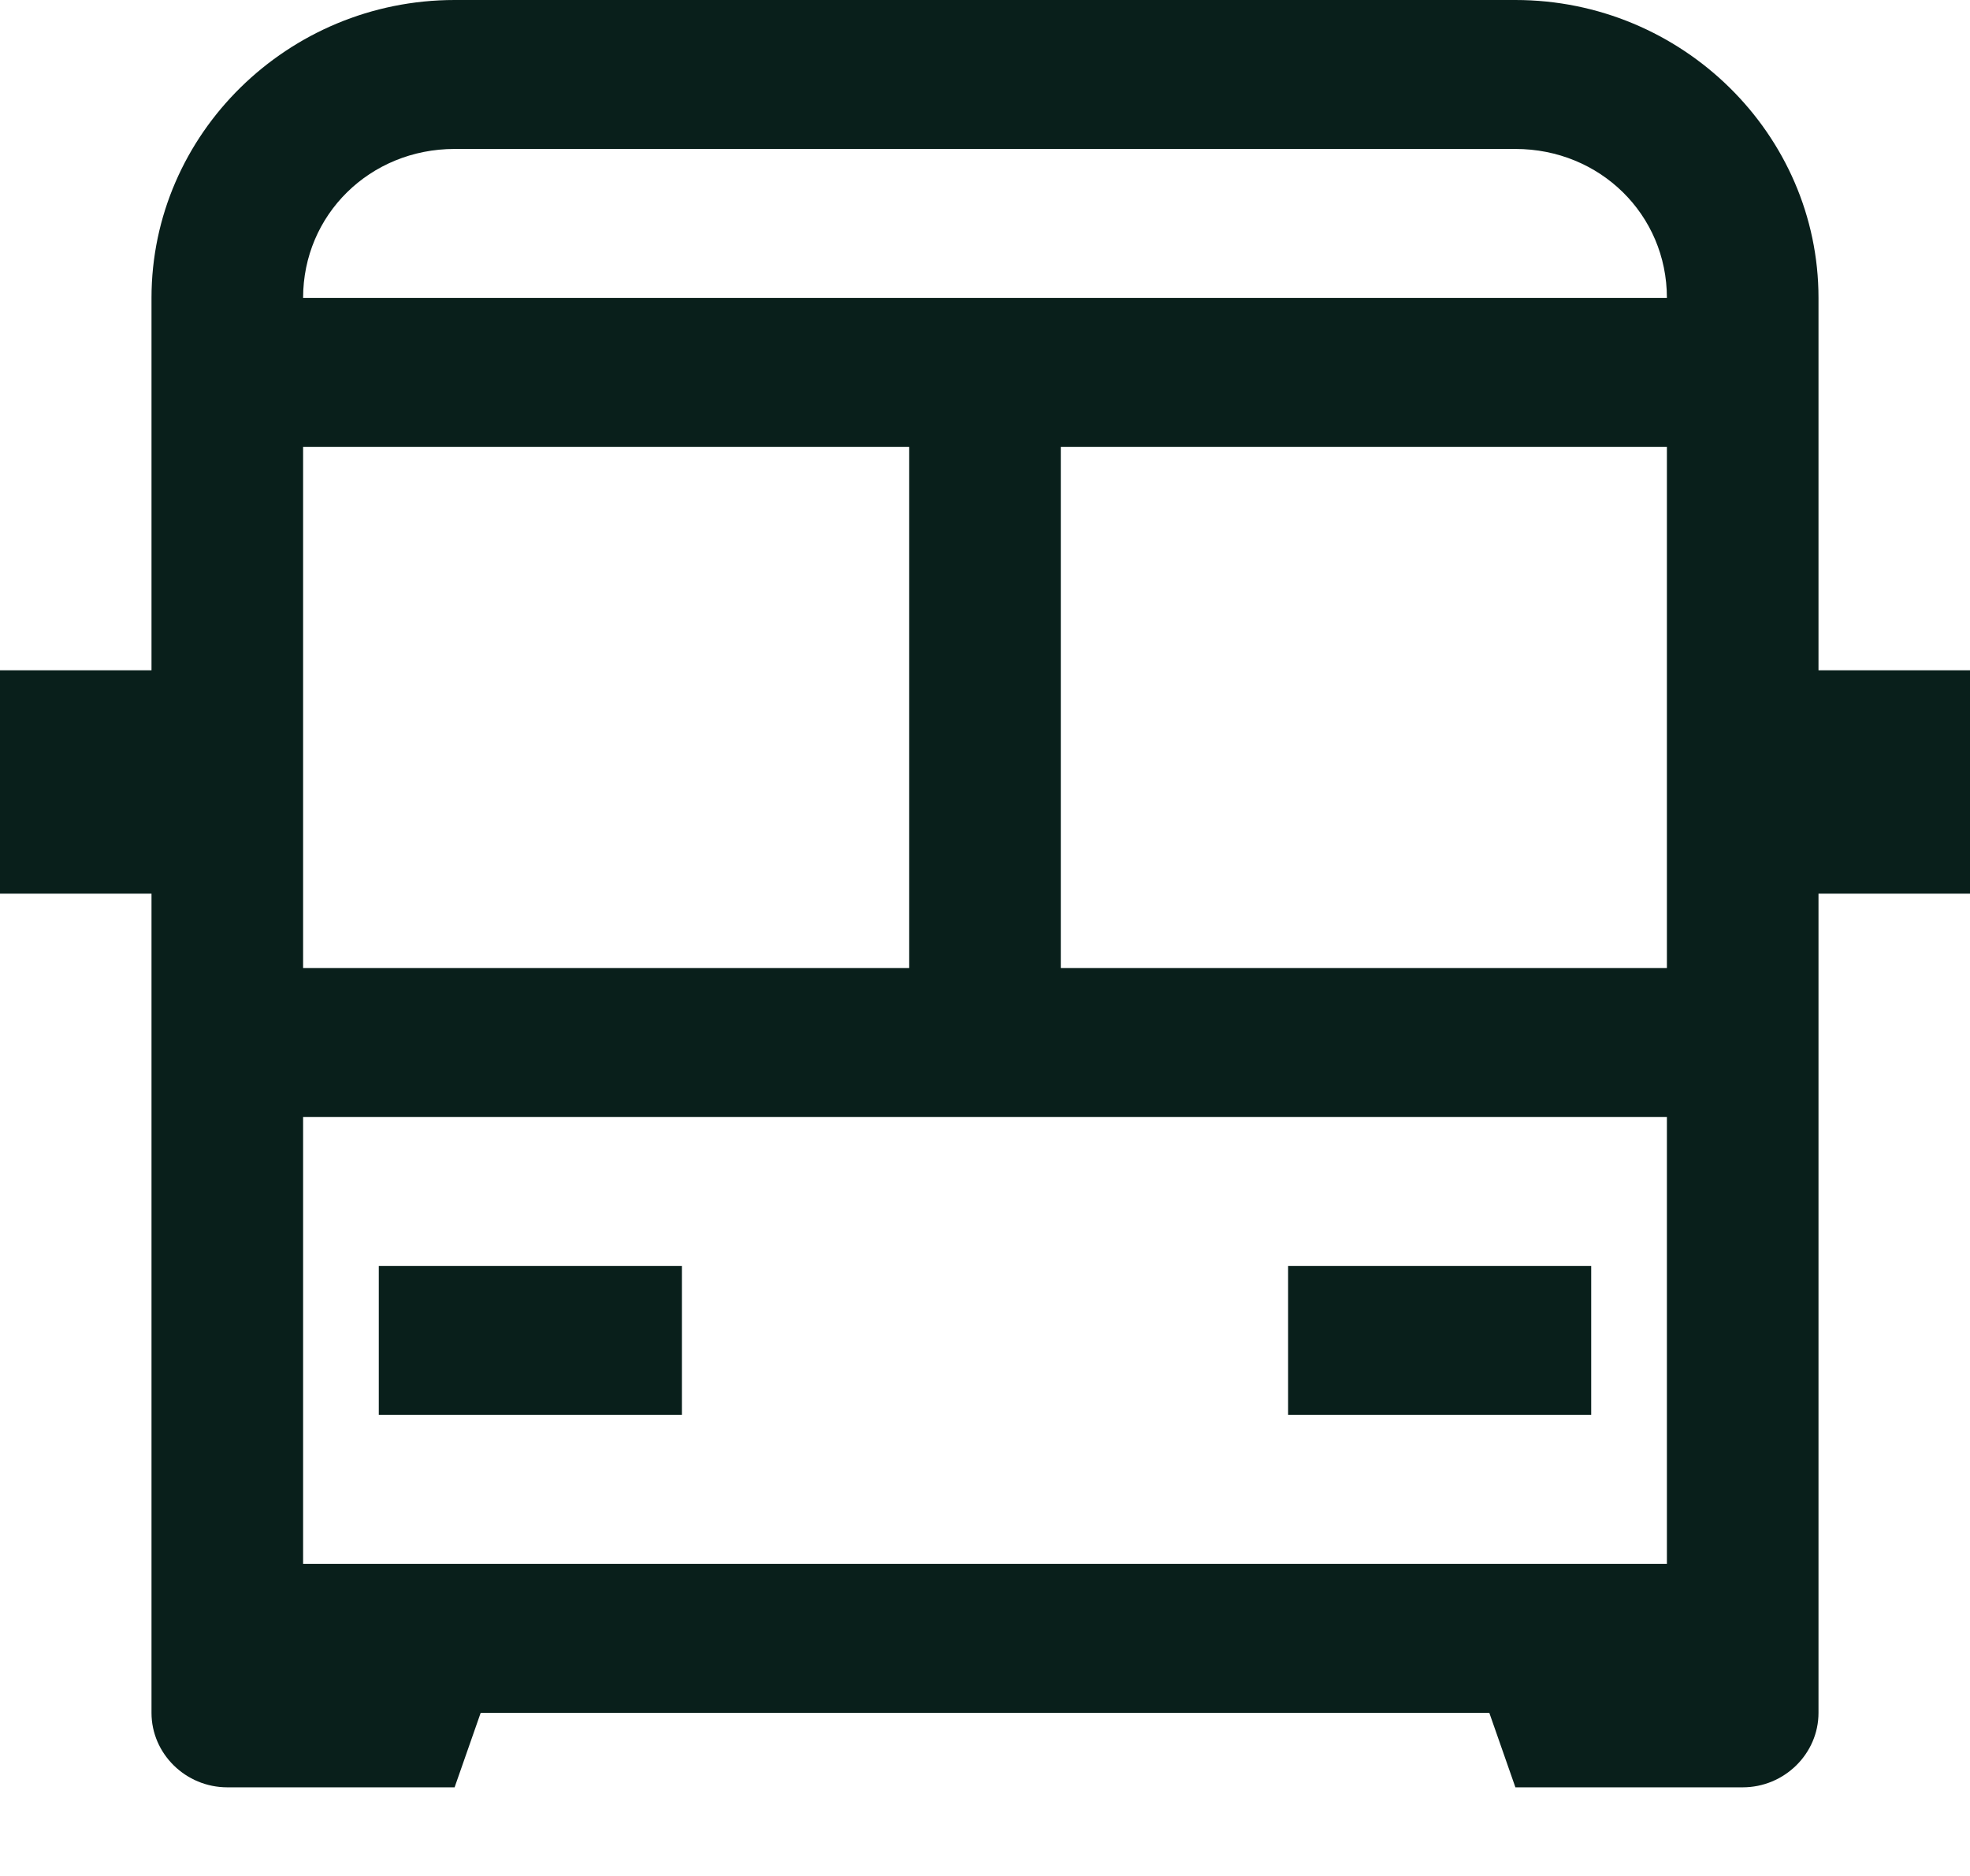 <svg width="21" height="20" viewBox="0 0 21 20" fill="none" xmlns="http://www.w3.org/2000/svg">
<path d="M4.846 0C3.069 0 1.615 1.429 1.615 3.176V7.146H0V9.527H1.615V18.261C1.615 18.697 1.979 19.055 2.423 19.055H4.846L5.124 18.261H15.876L16.154 19.055H18.577C19.021 19.055 19.385 18.697 19.385 18.261V9.527H21V7.146H19.385V3.176C19.385 1.429 17.931 0 16.154 0H4.846ZM4.846 1.588H16.154C17.056 1.588 17.769 2.289 17.769 3.176H3.231C3.231 2.289 3.944 1.588 4.846 1.588ZM3.231 4.764H9.692V10.321H3.231V4.764ZM11.308 4.764H17.769V10.321H11.308V4.764ZM3.231 11.909H17.769V16.673H3.231V11.909ZM4.038 13.497V15.085H7.269V13.497H4.038ZM13.731 13.497V15.085H16.962V13.497H13.731Z" fill="#091F1B"/>
</svg>
